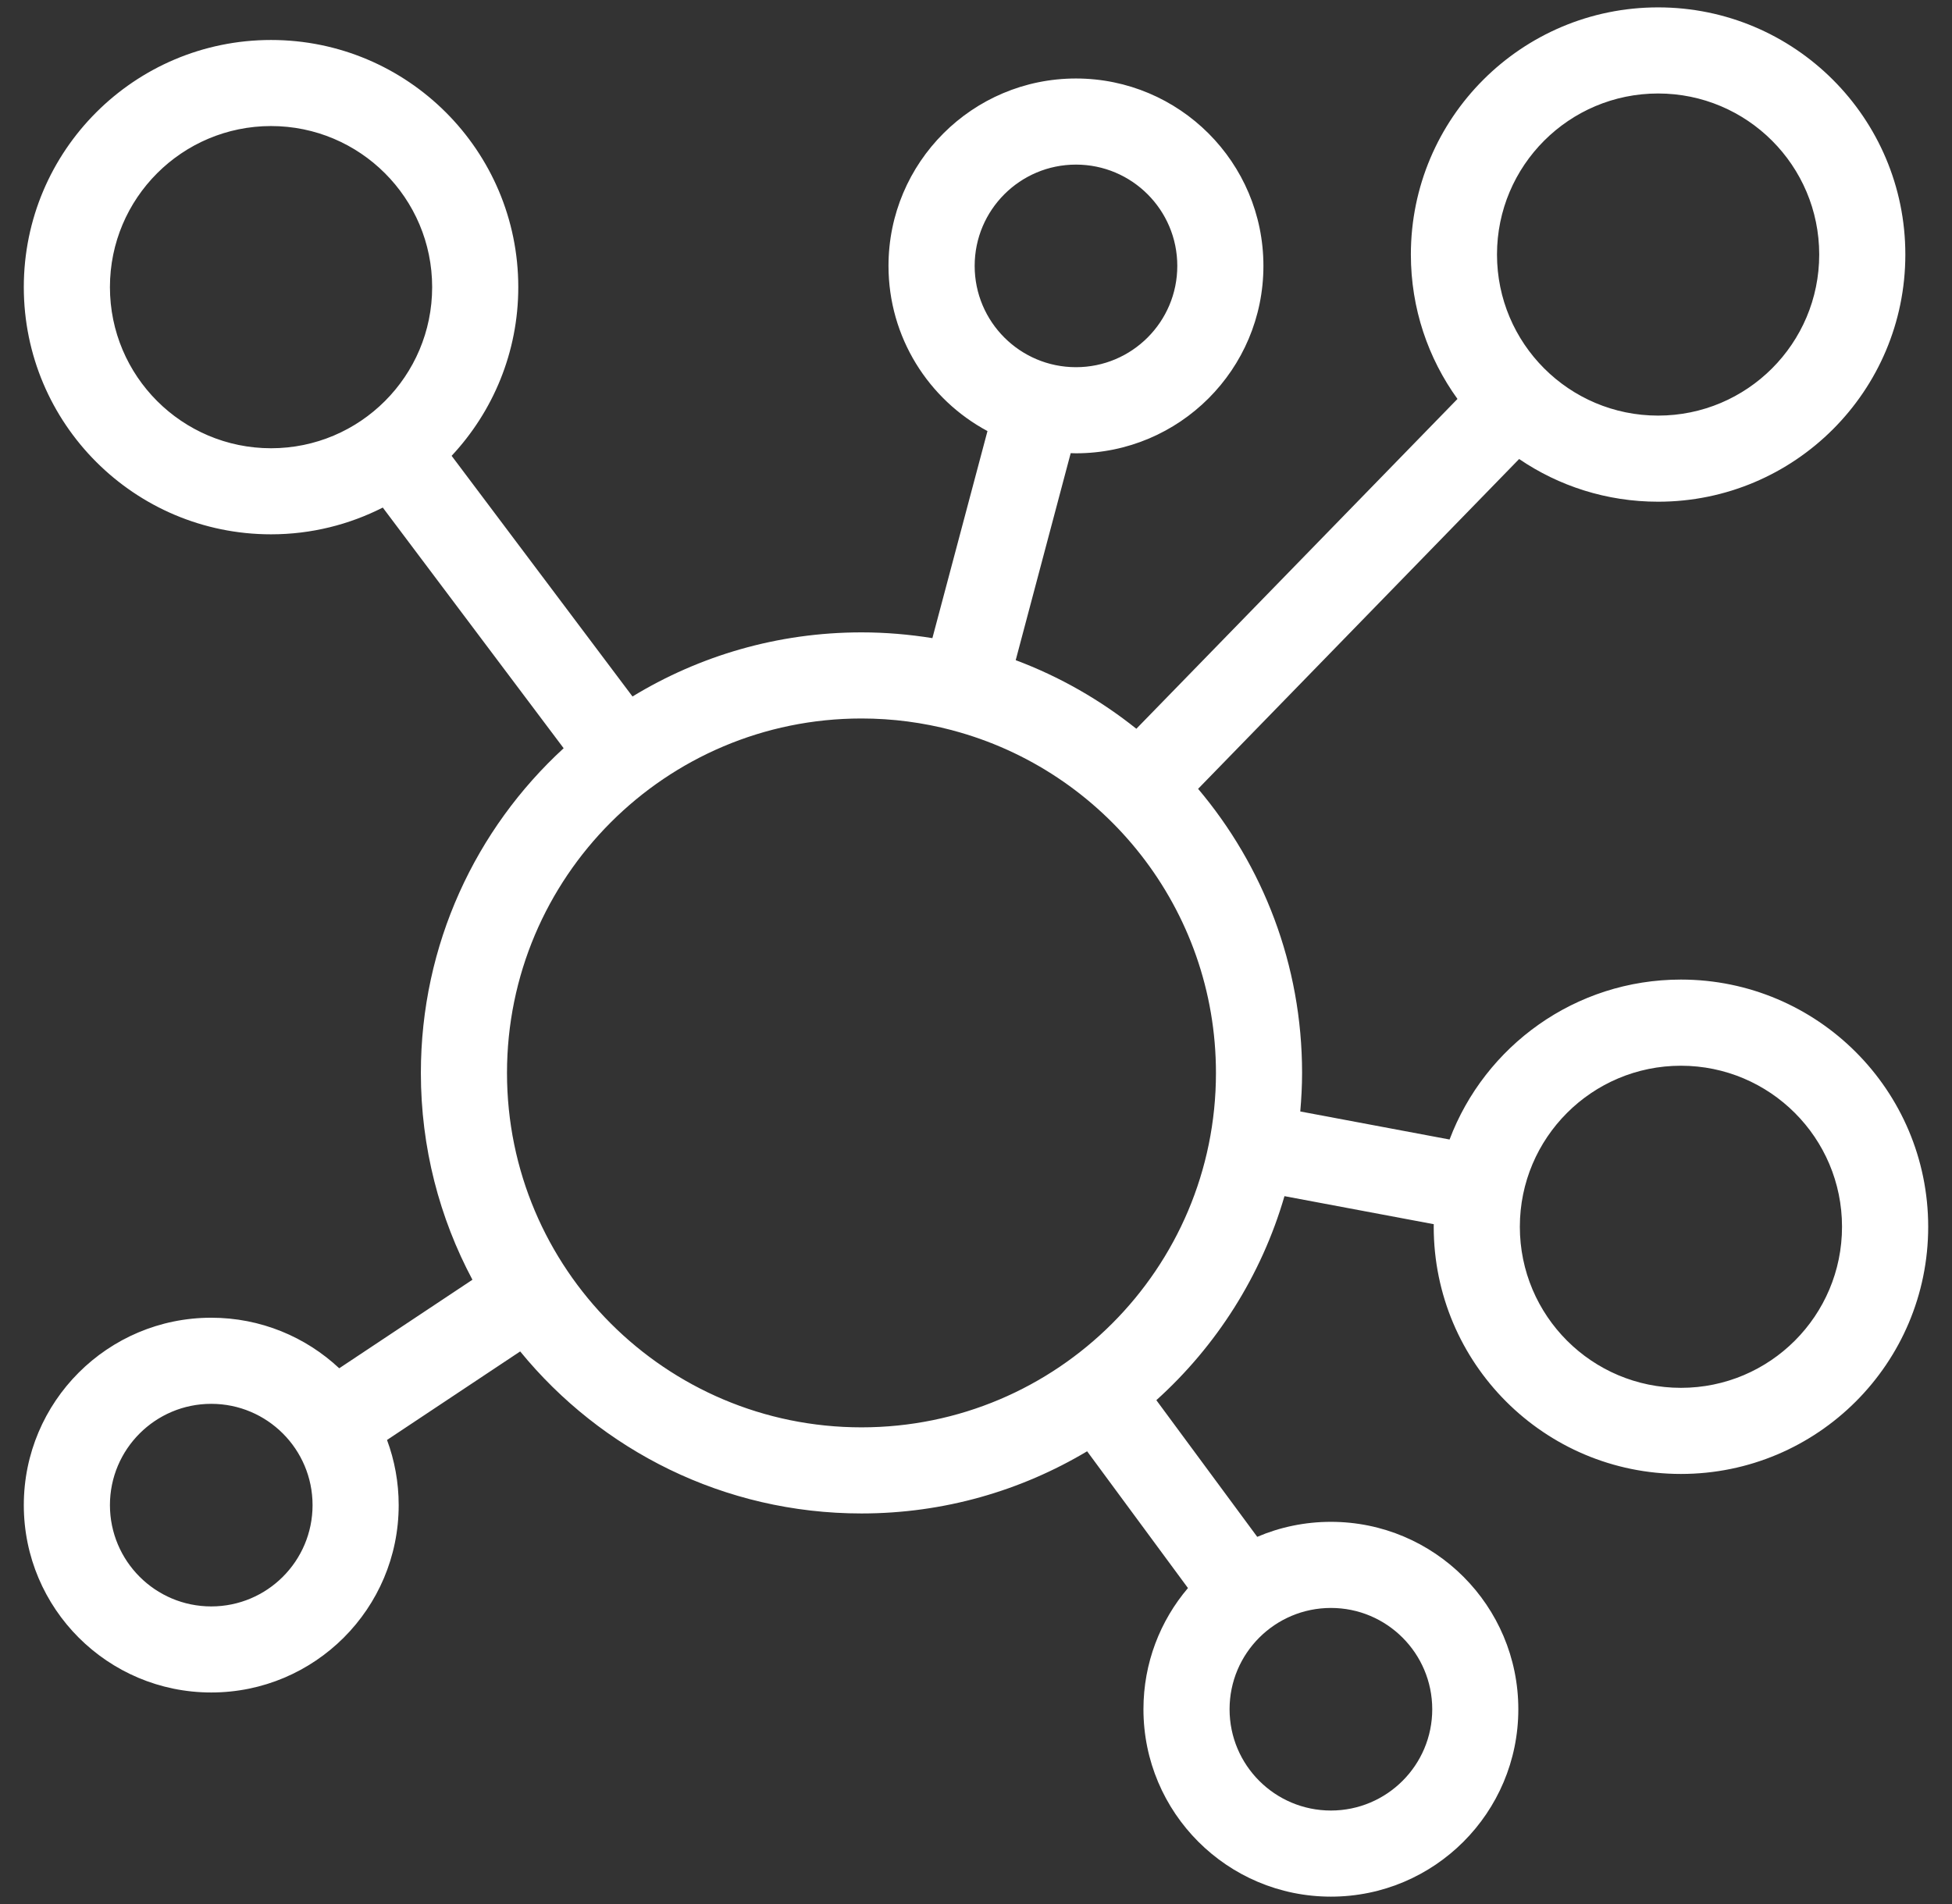 <svg width="41" height="40" viewBox="0 0 41 40" fill="none" xmlns="http://www.w3.org/2000/svg">
<rect x="0" y="0" width="41" height="40" fill="#333333" stroke="none"/>
<g clip-path="url(#clip0_389_2185)">
<path d="M30.083 35.908C30.082 34.733 29.13 33.78 27.955 33.78C26.78 33.78 25.826 34.733 25.826 35.908C25.826 37.083 26.779 38.036 27.955 38.036C29.13 38.035 30.083 37.083 30.083 35.908ZM6.565 31.62C6.565 30.445 5.612 29.492 4.437 29.492C3.262 29.492 2.309 30.445 2.309 31.62C2.31 32.795 3.262 33.748 4.437 33.748C5.612 33.748 6.565 32.795 6.565 31.62ZM38.69 25.772C38.69 23.904 37.175 22.39 35.307 22.389C33.438 22.389 31.923 23.904 31.923 25.772C31.923 27.641 33.438 29.156 35.307 29.156C37.176 29.156 38.69 27.641 38.69 25.772ZM25.54 22.541C25.54 19.09 23.191 16.188 20.008 15.344H20.006C20.004 15.343 20.002 15.342 20 15.341C19.392 15.181 18.753 15.094 18.095 15.094C13.983 15.094 10.649 18.429 10.649 22.541C10.649 26.648 13.979 29.986 18.095 29.986C22.207 29.986 25.54 26.652 25.54 22.541ZM9.077 6.032C9.077 4.164 7.561 2.648 5.693 2.648C3.824 2.649 2.309 4.164 2.309 6.032C2.309 7.901 3.824 9.416 5.693 9.417C7.561 9.417 9.077 7.901 9.077 6.032ZM24.728 5.586C24.728 4.411 23.775 3.458 22.6 3.458C21.425 3.458 20.472 4.411 20.472 5.586C20.472 6.761 21.425 7.714 22.6 7.714C23.775 7.714 24.728 6.761 24.728 5.586ZM38.211 5.347C38.211 3.479 36.696 1.964 34.827 1.964C32.958 1.964 31.443 3.479 31.443 5.347C31.443 7.216 32.958 8.731 34.827 8.731C36.696 8.731 38.211 7.216 38.211 5.347ZM40.02 5.347C40.02 8.215 37.695 10.54 34.827 10.54C33.745 10.54 32.74 10.21 31.908 9.643L25.165 16.572C26.526 18.184 27.349 20.265 27.349 22.541C27.349 22.813 27.334 23.083 27.311 23.35L30.447 23.939C31.188 21.976 33.084 20.579 35.307 20.579C38.174 20.58 40.499 22.905 40.5 25.772C40.5 28.64 38.175 30.965 35.307 30.965C32.439 30.965 30.114 28.64 30.114 25.772C30.114 25.754 30.115 25.736 30.115 25.718L26.979 25.129C26.493 26.802 25.548 28.279 24.288 29.415L26.407 32.286C26.882 32.083 27.406 31.971 27.955 31.971C30.129 31.971 31.891 33.734 31.891 35.908C31.891 38.082 30.129 39.845 27.955 39.845C25.78 39.845 24.017 38.082 24.017 35.908C24.017 34.937 24.369 34.048 24.952 33.362L22.834 30.489C21.447 31.317 19.827 31.795 18.095 31.795C15.202 31.795 12.622 30.467 10.926 28.391L8.129 30.251C8.287 30.677 8.374 31.138 8.374 31.62C8.374 33.794 6.611 35.556 4.437 35.556C2.263 35.556 0.5 33.794 0.5 31.62C0.5 29.446 2.263 27.683 4.437 27.683C5.477 27.683 6.422 28.087 7.125 28.745L9.923 26.885C9.232 25.589 8.84 24.11 8.84 22.541C8.84 19.841 9.996 17.411 11.839 15.719L8.04 10.663C7.335 11.021 6.538 11.225 5.693 11.225C2.825 11.225 0.5 8.9 0.5 6.032C0.5 3.165 2.825 0.84 5.693 0.84C8.561 0.84 10.886 3.165 10.886 6.032C10.886 7.403 10.353 8.648 9.486 9.576L13.285 14.632C14.687 13.778 16.334 13.285 18.095 13.285C18.602 13.285 19.099 13.328 19.584 13.406L20.741 9.056C19.504 8.393 18.663 7.088 18.662 5.586C18.662 3.412 20.426 1.649 22.6 1.649C24.774 1.65 26.537 3.412 26.537 5.586C26.537 7.76 24.774 9.522 22.6 9.523C22.563 9.523 22.526 9.521 22.489 9.52L21.334 13.869C22.258 14.215 23.111 14.705 23.868 15.31L30.613 8.381C29.997 7.528 29.634 6.48 29.634 5.347C29.634 2.48 31.959 0.155 34.827 0.155C37.695 0.155 40.02 2.48 40.02 5.347Z" fill="white"/>
</g>
<defs>
<clipPath id="clip0_389_2185">
<rect width="40" height="40" fill="white" transform="translate(0.5)"/>
</clipPath>
</defs>
</svg>

